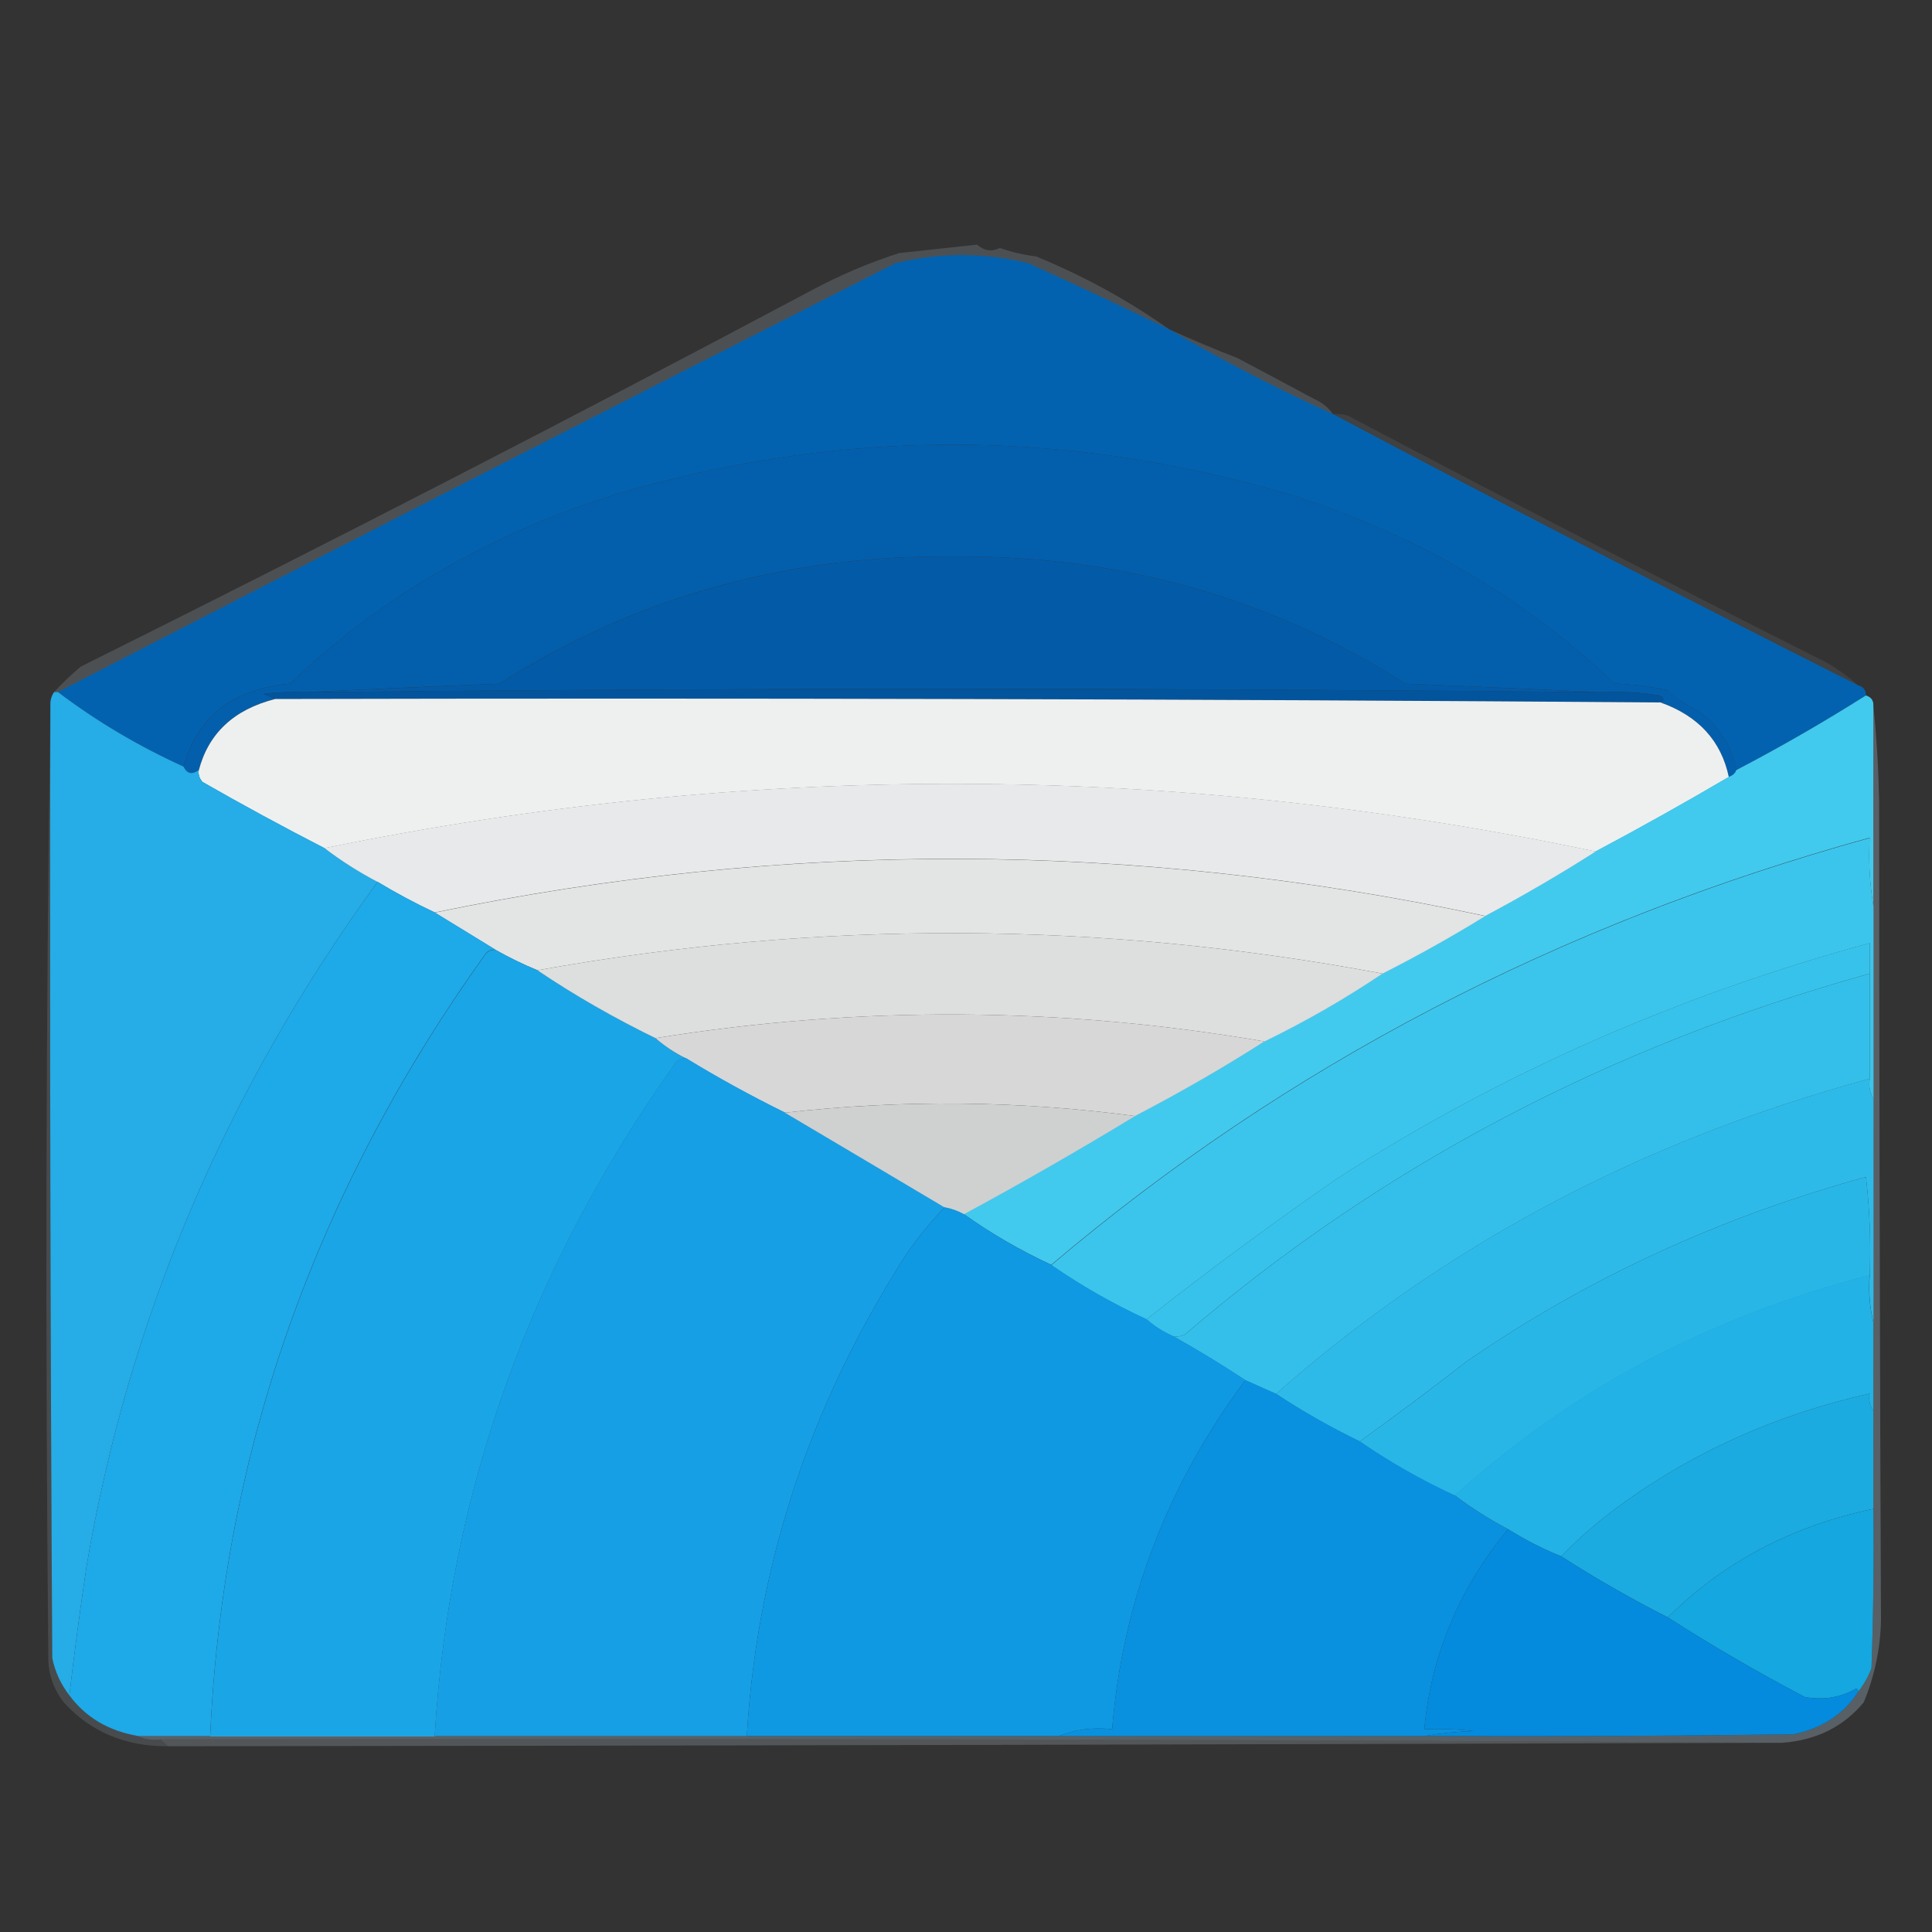 <?xml version="1.0"?>
<svg width="256" height="256" xmlns="http://www.w3.org/2000/svg" xmlns:svg="http://www.w3.org/2000/svg" xmlns:xlink="http://www.w3.org/1999/xlink" version="1.1">
 <rect width="100%" height="100%" fill="#333333" stroke="none"/>
 <defs>
  <filter filterUnits="objectBoundingBox" height="100%" id="alpha" width="100%" x="0%" y="0%">
   <feColorMatrix in="SourceGraphic" type="matrix" values="0 0 0 0 1 0 0 0 0 1 0 0 0 0 1 0 0 0 1 0"/>
  </filter>
  <mask id="mask0">
   <g filter="url(#alpha)" id="svg_1">
    <rect fill="rgb(0%,0%,0%)" fill-opacity="0.99" height="256" id="svg_2" width="256" x="0" y="0"/>
   </g>
  </mask>
  <clipPath id="clip1">
   <rect height="256" id="svg_3" width="256" x="0" y="0"/>
  </clipPath>
  <g clip-path="url(#clip1)" id="surface5">
   <path d="m144.07,71.54c3.94,2.58 8.01,4.95 12.23,7.11c12.99,7.73 26.08,15.31 39.25,22.76c0.41,0.13 0.59,0.41 0.58,0.85c-3.13,2.22 -6.35,4.31 -9.68,6.26c-0.32,-2.02 -1.27,-3.68 -2.84,-4.98c-0.87,-0.43 -1.63,-1 -2.28,-1.71c-1.3,-0.33 -2.63,-0.51 -3.98,-0.57c-6.81,-7.3 -14.96,-12.6 -24.46,-15.93c-16.69,-5.49 -33.37,-5.49 -50.06,0c-9.5,3.33 -17.65,8.63 -24.47,15.93c-4.3,0.47 -6.95,2.79 -7.96,6.97c-3.4,-1.74 -6.52,-3.82 -9.39,-6.26c20.82,-12.06 41.68,-24.06 62.58,-35.98c3.31,-0.92 6.63,-0.92 9.96,0c3.54,1.8 7.05,3.65 10.52,5.55zm0,0" fill="rgb(1.176%,38.824%,69.02%)" fill-rule="evenodd" id="svg_4"/>
  </g>
  <mask id="mask1">
   <g filter="url(#alpha)" id="svg_5">
    <rect fill="rgb(0%,0%,0%)" fill-opacity="0.19" height="256" id="svg_6" width="256" x="0" y="0"/>
   </g>
  </mask>
  <clipPath id="clip2">
   <rect height="256" id="svg_7" width="256" x="0" y="0"/>
  </clipPath>
  <g clip-path="url(#clip2)" id="surface8">
   <path d="m144.07,71.54c1.67,0.85 3.38,1.66 5.12,2.42c1.9,1.13 3.79,2.27 5.69,3.41c0.6,0.3 1.08,0.72 1.42,1.28c-4.22,-2.16 -8.29,-4.53 -12.23,-7.11zm0,0" fill="rgb(74.118%,81.176%,87.843%)" fill-rule="evenodd" id="svg_8"/>
  </g>
  <mask id="mask2">
   <g filter="url(#alpha)" id="svg_9">
    <rect fill="rgb(0%,0%,0%)" fill-opacity="0.18" height="256" id="svg_10" width="256" x="0" y="0"/>
   </g>
  </mask>
  <clipPath id="clip3">
   <rect height="256" id="svg_11" width="256" x="0" y="0"/>
  </clipPath>
  <g clip-path="url(#clip3)" id="surface11">
   <path d="m144.07,71.54c-3.47,-1.9 -6.98,-3.75 -10.52,-5.55c-3.33,-0.92 -6.65,-0.92 -9.96,0c-20.9,11.92 -41.76,23.92 -62.58,35.98c-0.09,0 -0.19,0 -0.28,0c0.61,-0.74 1.27,-1.45 1.99,-2.13c18.36,-10.26 36.56,-20.79 54.61,-31.57c2.08,-1.26 4.26,-2.3 6.55,-3.13c1.95,-0.24 3.9,-0.48 5.83,-0.71c0.52,0.52 1.09,0.62 1.7,0.28c0.87,0.34 1.77,0.58 2.71,0.71c3.57,1.65 6.89,3.69 9.95,6.12zm0,0" fill="rgb(76.078%,82.745%,88.235%)" fill-rule="evenodd" id="svg_12"/>
  </g>
  <mask id="mask3">
   <g filter="url(#alpha)" id="svg_13">
    <rect fill="rgb(0%,0%,0%)" fill-opacity="0.09" height="256" id="svg_14" width="256" x="0" y="0"/>
   </g>
  </mask>
  <clipPath id="clip4">
   <rect height="256" id="svg_15" width="256" x="0" y="0"/>
  </clipPath>
  <g clip-path="url(#clip4)" id="surface14">
   <path d="m156.3,78.65c0.39,-0.04 0.77,0 1.14,0.14c11.88,7.05 23.83,13.97 35.84,20.76c0.83,0.56 1.59,1.18 2.27,1.86c-13.17,-7.45 -26.26,-15.03 -39.25,-22.76zm0,0" fill="rgb(74.902%,82.353%,87.843%)" fill-rule="evenodd" id="svg_16"/>
  </g>
  <mask id="mask4">
   <g filter="url(#alpha)" id="svg_17">
    <rect fill="rgb(0%,0%,0%)" fill-opacity="1" height="256" id="svg_18" width="256" x="0" y="0"/>
   </g>
  </mask>
  <clipPath id="clip5">
   <rect height="256" id="svg_19" width="256" x="0" y="0"/>
  </clipPath>
  <g clip-path="url(#clip5)" id="surface17">
   <path d="m196.13,102.26c0.39,0.13 0.58,0.42 0.56,0.85c0,5.6 0,11.19 0,16.78c-0.28,-1.84 -0.37,-3.74 -0.28,-5.69c-23.27,7.22 -43.65,19.17 -61.16,35.84c-2.32,-1.21 -4.51,-2.63 -6.54,-4.26c4.34,-2.64 8.61,-5.39 12.8,-8.25c3.33,-1.95 6.56,-4.03 9.67,-6.26c3.09,-1.68 6.03,-3.58 8.82,-5.69c2.64,-1.5 5.2,-3.11 7.68,-4.83c2.83,-1.7 5.58,-3.5 8.25,-5.41c3.37,-2.01 6.69,-4.1 9.95,-6.25c0.29,-0.1 0.48,-0.29 0.57,-0.57c3.33,-1.95 6.55,-4.04 9.68,-6.26zm0,0" fill="rgb(25.882%,78.824%,93.333%)" fill-rule="evenodd" id="svg_20"/>
  </g>
  <mask id="mask5">
   <g filter="url(#alpha)" id="svg_21">
    <rect fill="rgb(0%,0%,0%)" fill-opacity="0.99" height="256" id="svg_22" width="256" x="0" y="0"/>
   </g>
  </mask>
  <clipPath id="clip6">
   <rect height="256" id="svg_23" width="256" x="0" y="0"/>
  </clipPath>
  <g clip-path="url(#clip6)" id="surface20">
   <path d="m60.73,101.97c0.09,0 0.19,0 0.28,0c2.87,2.44 5.99,4.52 9.39,6.26c0.26,0.61 0.64,0.7 1.14,0.29c-0.05,0.37 0.05,0.7 0.28,0.99c3,1.93 6.04,3.78 9.11,5.55c1.24,1.06 2.57,2.01 3.98,2.84c-11.36,17.52 -18.62,36.67 -21.76,57.46c-0.49,3.68 -0.92,7.28 -1.28,10.81c-0.64,-0.93 -1.07,-1.97 -1.28,-3.13c-0.14,-26.64 -0.19,-53.29 -0.14,-79.93c-0.02,-0.41 0.07,-0.79 0.28,-1.14zm0,0" fill="rgb(14.902%,67.843%,90.98%)" fill-rule="evenodd" id="svg_24"/>
  </g>
  <mask id="mask6">
   <g filter="url(#alpha)" id="svg_25">
    <rect fill="rgb(0%,0%,0%)" fill-opacity="1" height="256" id="svg_26" width="256" x="0" y="0"/>
   </g>
  </mask>
  <clipPath id="clip7">
   <rect height="256" id="svg_27" width="256" x="0" y="0"/>
  </clipPath>
  <g clip-path="url(#clip7)" id="surface23">
   <path d="m84.91,117.9c1.37,0.93 2.79,1.78 4.26,2.56c1.52,1.04 3.04,2.09 4.55,3.13c-0.28,-0.02 -0.52,0.07 -0.71,0.29c-12.8,20.04 -19.67,41.94 -20.62,65.7c-1.8,0 -3.6,0 -5.4,0c-2.2,-0.43 -3.91,-1.57 -5.12,-3.41c0.36,-3.53 0.79,-7.13 1.28,-10.81c3.14,-20.79 10.4,-39.94 21.76,-57.46zm0,0" fill="rgb(11.765%,66.275%,90.98%)" fill-rule="evenodd" id="svg_28"/>
  </g>
  <mask id="mask7">
   <g filter="url(#alpha)" id="svg_29">
    <rect fill="rgb(0%,0%,0%)" fill-opacity="1" height="256" id="svg_30" width="256" x="0" y="0"/>
   </g>
  </mask>
  <clipPath id="clip8">
   <rect height="256" id="svg_31" width="256" x="0" y="0"/>
  </clipPath>
  <g clip-path="url(#clip8)" id="surface26">
   <path d="m107.95,132.69c2.39,1.64 4.86,3.16 7.39,4.56c3.98,2.65 7.97,5.3 11.95,7.96c-1.48,1.71 -2.76,3.61 -3.84,5.69c-6.57,12.06 -10.22,24.96 -10.95,38.68c-7.78,0 -15.55,0 -23.33,0c1.09,-20.47 7.11,-39.34 18.06,-56.6c0.2,-0.21 0.43,-0.31 0.72,-0.29zm0,0" fill="rgb(8.627%,62.353%,89.804%)" fill-rule="evenodd" id="svg_32"/>
  </g>
  <mask id="mask8">
   <g filter="url(#alpha)" id="svg_33">
    <rect fill="rgb(0%,0%,0%)" fill-opacity="0.31" height="256" id="svg_34" width="256" x="0" y="0"/>
   </g>
  </mask>
  <clipPath id="clip9">
   <rect height="256" id="svg_35" width="256" x="0" y="0"/>
  </clipPath>
  <g clip-path="url(#clip9)" id="surface29">
   <path d="m196.69,103.11c0.24,2.6 0.38,5.26 0.43,7.96c0.01,22.97 0.05,45.91 0.14,68.84c-0.05,2.36 -0.48,4.63 -1.28,6.83c-1.52,2.06 -3.55,3.2 -6.11,3.41c-40.35,-0.28 -80.74,-0.38 -121.18,-0.28c-0.63,0.08 -1.2,-0.01 -1.7,-0.29c1.8,0 3.6,0 5.4,0c5.59,0 11.19,0 16.78,0c7.78,0 15.55,0 23.33,0c7.77,0 15.55,0 23.32,0c9.11,0 18.21,0 27.31,0c9.2,0.05 18.39,0 27.59,-0.14c2.14,-0.5 3.75,-1.68 4.83,-3.56c0.41,-0.59 0.75,-1.25 1,-1.99c0.14,-4.45 0.19,-8.91 0.14,-13.37c0,-2.75 0,-5.5 0,-8.24c0,-2.47 0,-4.94 0,-7.4c0,-6.26 0,-12.52 0,-18.77c0,-5.41 0,-10.81 0,-16.22c0,-5.59 0,-11.18 0,-16.78zm0,0" fill="rgb(67.059%,77.255%,84.314%)" fill-rule="evenodd" id="svg_36"/>
  </g>
  <mask id="mask9">
   <g filter="url(#alpha)" id="svg_37">
    <rect fill="rgb(0%,0%,0%)" fill-opacity="1" height="256" id="svg_38" width="256" x="0" y="0"/>
   </g>
  </mask>
  <clipPath id="clip10">
   <rect height="256" id="svg_39" width="256" x="0" y="0"/>
  </clipPath>
  <g clip-path="url(#clip10)" id="surface32">
   <path d="m127.29,145.21c0.51,0.11 0.98,0.3 1.42,0.57c2.03,1.63 4.22,3.05 6.54,4.26c2.23,1.73 4.6,3.25 7.11,4.55c0.58,0.58 1.25,1.05 2,1.43c1.85,1.16 3.65,2.39 5.4,3.69c-5.87,8.87 -9.18,18.64 -9.96,29.3c-1.45,-0.17 -2.78,0.02 -3.98,0.57c-7.77,0 -15.55,0 -23.32,0c0.73,-13.72 4.38,-26.62 10.95,-38.68c1.08,-2.08 2.36,-3.98 3.84,-5.69zm0,0" fill="rgb(5.882%,60%,89.02%)" fill-rule="evenodd" id="svg_40"/>
  </g>
  <mask id="mask10">
   <g filter="url(#alpha)" id="svg_41">
    <rect fill="rgb(0%,0%,0%)" fill-opacity="1" height="256" id="svg_42" width="256" x="0" y="0"/>
   </g>
  </mask>
  <clipPath id="clip11">
   <rect height="256" id="svg_43" width="256" x="0" y="0"/>
  </clipPath>
  <g clip-path="url(#clip11)" id="surface35">
   <path d="m196.41,150.9c-0.09,1.38 0,2.71 0.28,3.98c0,2.46 0,4.93 0,7.4c-0.27,-0.41 -0.36,-0.88 -0.28,-1.43c-6.86,1.73 -13.03,4.81 -18.49,9.25c-1.66,1.33 -3.18,2.79 -4.55,4.41c-1.4,-0.64 -2.73,-1.4 -3.98,-2.28c-1.41,-0.84 -2.74,-1.78 -3.98,-2.84c8.67,-8.85 19,-15.01 31,-18.49zm0,0" fill="rgb(13.333%,69.804%,89.804%)" fill-rule="evenodd" id="svg_44"/>
  </g>
  <mask id="mask11">
   <g filter="url(#alpha)" id="svg_45">
    <rect fill="rgb(0%,0%,0%)" fill-opacity="0.99" height="256" id="svg_46" width="256" x="0" y="0"/>
   </g>
  </mask>
  <clipPath id="clip12">
   <rect height="256" id="svg_47" width="256" x="0" y="0"/>
  </clipPath>
  <g clip-path="url(#clip12)" id="surface38">
   <path d="m149.76,159.71c0.76,0.38 1.52,0.76 2.28,1.14c1.98,1.47 4.07,2.8 6.25,3.99c2.23,1.73 4.6,3.24 7.12,4.55c1.24,1.06 2.57,2 3.98,2.84c-3.65,4.97 -5.74,10.56 -6.26,16.78c1.23,-0.05 2.47,0 3.7,0.15c-1.29,0.05 -2.52,0.19 -3.7,0.42c-9.1,0 -18.2,0 -27.31,0c1.2,-0.55 2.53,-0.74 3.98,-0.57c0.78,-10.66 4.09,-20.43 9.96,-29.3zm0,0" fill="rgb(3.529%,57.255%,88.235%)" fill-rule="evenodd" id="svg_48"/>
  </g>
  <mask id="mask12">
   <g filter="url(#alpha)" id="svg_49">
    <rect fill="rgb(0%,0%,0%)" fill-opacity="0.98" height="256" id="svg_50" width="256" x="0" y="0"/>
   </g>
  </mask>
  <clipPath id="clip13">
   <rect height="256" id="svg_51" width="256" x="0" y="0"/>
  </clipPath>
  <g clip-path="url(#clip13)" id="surface41">
   <path d="m196.69,162.28c0,2.74 0,5.49 0,8.24c-6.09,1.44 -11.21,4.47 -15.36,9.11c-2.75,-1.57 -5.4,-3.27 -7.96,-5.12c1.37,-1.62 2.89,-3.08 4.55,-4.41c5.46,-4.44 11.63,-7.52 18.49,-9.25c-0.08,0.55 0.01,1.02 0.28,1.43zm0,0" fill="rgb(10.588%,67.843%,89.02%)" fill-rule="evenodd" id="svg_52"/>
  </g>
  <mask id="mask13">
   <g filter="url(#alpha)" id="svg_53">
    <rect fill="rgb(0%,0%,0%)" fill-opacity="0.99" height="256" id="svg_54" width="256" x="0" y="0"/>
   </g>
  </mask>
  <clipPath id="clip14">
   <rect height="256" id="svg_55" width="256" x="0" y="0"/>
  </clipPath>
  <g clip-path="url(#clip14)" id="surface44">
   <path d="m196.69,170.52c0.05,4.46 0,8.92 -0.14,13.37c-0.25,0.74 -0.59,1.4 -1,1.99c0.02,-0.12 -0.02,-0.22 -0.14,-0.28c-1.18,0.76 -2.46,0.99 -3.84,0.71c-3.53,-2.08 -6.95,-4.31 -10.24,-6.68c4.15,-4.64 9.27,-7.67 15.36,-9.11zm0,0" fill="rgb(8.235%,65.882%,88.235%)" fill-rule="evenodd" id="svg_56"/>
  </g>
  <mask id="mask14">
   <g filter="url(#alpha)" id="svg_57">
    <rect fill="rgb(0%,0%,0%)" fill-opacity="0.99" height="256" id="svg_58" width="256" x="0" y="0"/>
   </g>
  </mask>
  <clipPath id="clip15">
   <rect height="256" id="svg_59" width="256" x="0" y="0"/>
  </clipPath>
  <g clip-path="url(#clip15)" id="surface47">
   <path d="m169.39,172.23c1.25,0.88 2.58,1.64 3.98,2.28c2.56,1.85 5.21,3.55 7.96,5.12c3.29,2.37 6.71,4.6 10.24,6.68c1.38,0.28 2.66,0.05 3.84,-0.71c0.12,0.06 0.16,0.16 0.14,0.28c-1.08,1.88 -2.69,3.06 -4.83,3.56c-9.2,0.14 -18.39,0.19 -27.59,0.14c1.18,-0.23 2.41,-0.37 3.7,-0.42c-1.23,-0.15 -2.47,-0.2 -3.7,-0.15c0.52,-6.22 2.61,-11.81 6.26,-16.78zm0,0" fill="rgb(1.569%,54.902%,87.451%)" fill-rule="evenodd" id="svg_60"/>
  </g>
  <mask id="mask15">
   <g filter="url(#alpha)" id="svg_61">
    <rect fill="rgb(0%,0%,0%)" fill-opacity="0.17" height="256" id="svg_62" width="256" x="0" y="0"/>
   </g>
  </mask>
  <clipPath id="clip16">
   <rect height="256" id="svg_63" width="256" x="0" y="0"/>
  </clipPath>
  <g clip-path="url(#clip16)" id="surface50">
   <path d="m60.45,103.11c-0.05,26.64 0,53.29 0.14,79.93c0.21,1.16 0.64,2.2 1.28,3.13c1.21,1.84 2.92,2.98 5.12,3.41c0.5,0.28 1.07,0.37 1.7,0.29c0.19,0.18 0.38,0.38 0.57,0.57c-3.21,0.02 -5.82,-1.21 -7.82,-3.7c-0.71,-1.03 -1.08,-2.17 -1.14,-3.42c-0.23,-26.78 -0.19,-53.52 0.15,-80.21zm0,0" fill="rgb(70.588%,77.255%,80.392%)" fill-rule="evenodd" id="svg_64"/>
  </g>
  <mask id="mask16">
   <g filter="url(#alpha)" id="svg_65">
    <rect fill="rgb(0%,0%,0%)" fill-opacity="0.29" height="256" id="svg_66" width="256" x="0" y="0"/>
   </g>
  </mask>
  <clipPath id="clip17">
   <rect height="256" id="svg_67" width="256" x="0" y="0"/>
  </clipPath>
  <g clip-path="url(#clip17)" id="surface53">
   <path d="m68.69,189.87c40.44,-0.1 80.83,0 121.18,0.28c-40.2,0.14 -80.4,0.24 -120.61,0.29c-0.19,-0.19 -0.38,-0.39 -0.57,-0.57zm0,0" fill="rgb(63.137%,67.451%,70.196%)" fill-rule="evenodd" id="svg_68"/>
  </g>
 </defs>
 <g class="layer">
  <title>Layer 1</title>
  <g id="surface1">
   <use id="svg_69" mask="url(#mask0)" transform="matrix(1.773 0 0 1.579 -80.627 -54.018)" x="-11.21" xlink:href="#surface5" y="-9.69"/>
   <use id="svg_70" mask="url(#mask1)" transform="matrix(1.773 0 0 1.579 -80.627 -54.018)" x="-11.21" xlink:href="#surface8" y="-9.69"/>
   <path d="m230.09,102.06c-0.16,0.44 -0.5,0.74 -1.01,0.9c-1.01,-4.8 -4.04,-8.1 -9.06,-9.89c0.51,-0.19 0.51,-0.49 0,-0.9c-2.68,-0.44 -5.37,-0.6 -8.09,-0.46c-8.48,-0.39 -17.06,-0.77 -25.71,-1.12c-17.89,-11.42 -37.89,-17.04 -60.02,-16.85c-22.13,-0.19 -42.13,5.43 -60.02,16.85c-8.65,0.35 -17.23,0.73 -25.73,1.12c-1.86,-0.06 -3.71,0 -5.53,0.24c0.5,0.22 1.01,0.44 1.51,0.66c-5.43,1.39 -8.79,4.53 -10.09,9.44c-0.89,0.65 -1.56,0.51 -2.02,-0.46c1.79,-6.6 6.49,-10.27 14.11,-11.01c12.09,-11.53 26.54,-19.9 43.39,-25.16c29.59,-8.67 59.17,-8.67 88.76,0c16.84,5.26 31.3,13.63 43.37,25.16c2.39,0.09 4.75,0.38 7.06,0.9c1.15,1.12 2.5,2.02 4.04,2.7c2.78,2.05 4.47,4.67 5.04,7.87zm0,0" fill="rgb(1.176%,37.255%,67.451%)" fill-rule="evenodd" id="svg_71"/>
   <use id="svg_72" mask="url(#mask2)" transform="matrix(1.773 0 0 1.579 -80.627 -54.018)" x="-11.21" xlink:href="#surface11" y="-9.69"/>
   <path d="m211.94,91.72c-57.15,-0.6 -114.31,-0.6 -171.48,0c8.49,-0.39 17.08,-0.77 25.73,-1.12c17.89,-11.42 37.89,-17.04 60.02,-16.85c22.13,-0.19 42.13,5.43 60.02,16.85c8.65,0.35 17.23,0.73 25.71,1.12zm0,0" fill="rgb(1.176%,35.686%,65.49%)" fill-rule="evenodd" id="svg_73"/>
   <use id="svg_74" mask="url(#mask3)" transform="matrix(1.773 0 0 1.579 -80.627 -54.018)" x="-11.21" xlink:href="#surface14" y="-9.69"/>
   <path d="m211.94,91.72c2.71,-0.14 5.41,0.02 8.09,0.46c0.51,0.41 0.51,0.71 0,0.9c-61.19,-0.46 -122.38,-0.6 -183.59,-0.46c-0.5,-0.22 -1.01,-0.44 -1.51,-0.66c1.83,-0.24 3.67,-0.3 5.53,-0.24c57.17,-0.6 114.33,-0.6 171.48,0zm0,0" fill="rgb(0.784%,32.941%,61.176%)" fill-rule="evenodd" id="svg_75"/>
   <path d="m36.43,92.62c61.21,-0.14 122.4,0 183.59,0.46c5.02,1.78 8.05,5.09 9.06,9.89c-5.78,3.4 -11.67,6.7 -17.64,9.87c-56.1,-11.81 -112.26,-11.96 -168.45,-0.44c-5.44,-2.8 -10.83,-5.72 -16.15,-8.77c-0.41,-0.46 -0.59,-0.98 -0.5,-1.56c1.29,-4.91 4.66,-8.05 10.09,-9.44zm0,0" fill="rgb(93.333%,94.118%,94.118%)" fill-rule="evenodd" id="svg_76"/>
   <use id="svg_77" mask="url(#mask4)" transform="matrix(1.773 0 0 1.579 -80.627 -54.018)" x="-11.21" xlink:href="#surface17" y="-9.69"/>
   <use id="svg_78" mask="url(#mask5)" transform="matrix(1.773 0 0 1.579 -80.627 -54.018)" x="-11.21" xlink:href="#surface20" y="-9.69"/>
   <path d="m211.44,112.83c-4.73,3.02 -9.61,5.86 -14.63,8.54c-46.37,-9.95 -92.77,-10.09 -139.21,-0.46c-2.61,-1.23 -5.12,-2.57 -7.55,-4.04c-2.5,-1.31 -4.86,-2.81 -7.06,-4.49c56.19,-11.51 112.35,-11.37 168.45,0.44zm0,0" fill="rgb(90.98%,91.373%,91.765%)" fill-rule="evenodd" id="svg_79"/>
   <path d="m248.25,120.02c0,8.54 0,17.07 0,25.62c-0.48,-0.79 -0.66,-1.69 -0.5,-2.7c0,-4.64 0,-9.29 0,-13.93c0,-1.34 0,-2.68 0,-4.04c-25.55,6.96 -49.08,17.37 -70.61,31.22c-8.65,5.99 -17.06,12.19 -25.23,18.64c-4.45,-2.05 -8.65,-4.45 -12.61,-7.19c31.05,-26.33 67.18,-45.2 108.44,-56.6c-0.16,3.08 0,6.08 0.5,8.99zm0,0" fill="rgb(23.529%,77.255%,92.549%)" fill-rule="evenodd" id="svg_80"/>
   <path d="m196.81,121.38c-4.4,2.72 -8.94,5.26 -13.62,7.63c-37.29,-7.01 -74.61,-7.15 -111.97,-0.44c-1.91,-0.79 -3.76,-1.69 -5.55,-2.7c-2.68,-1.64 -5.37,-3.3 -8.07,-4.94c46.44,-9.63 92.84,-9.49 139.21,0.46zm0,0" fill="rgb(89.02%,89.412%,89.412%)" fill-rule="evenodd" id="svg_81"/>
   <use id="svg_82" mask="url(#mask6)" transform="matrix(1.773 0 0 1.579 -80.627 -54.018)" x="-11.21" xlink:href="#surface23" y="-9.69"/>
   <path d="m247.75,129.01c-34.59,9.63 -64.86,25.58 -90.78,47.85c-0.48,0.21 -0.98,0.28 -1.51,0.22c-1.33,-0.6 -2.52,-1.34 -3.55,-2.26c8.17,-6.44 16.58,-12.65 25.23,-18.64c21.53,-13.85 45.06,-24.26 70.61,-31.22c0,1.36 0,2.7 0,4.04zm0,0" fill="rgb(21.569%,76.078%,92.157%)" fill-rule="evenodd" id="svg_83"/>
   <path d="m65.67,125.86c1.79,1.01 3.63,1.91 5.55,2.7c4.95,3.33 10.18,6.32 15.64,8.99c1.21,1.06 2.55,1.96 4.04,2.68c-0.51,-0.03 -0.92,0.13 -1.28,0.46c-19.42,27.26 -30.09,57.06 -32.02,89.39c-9.91,0 -19.84,0 -29.75,0c1.68,-37.52 13.87,-72.11 36.56,-103.76c0.34,-0.35 0.76,-0.49 1.26,-0.46zm0,0" fill="rgb(10.196%,64.706%,90.196%)" fill-rule="evenodd" id="svg_84"/>
   <path d="m183.19,129.01c-4.95,3.33 -10.16,6.33 -15.64,8.99c-26.85,-4.61 -53.76,-4.77 -80.7,-0.44c-5.46,-2.67 -10.69,-5.65 -15.64,-8.99c37.36,-6.71 74.68,-6.57 111.97,0.44zm0,0" fill="rgb(86.667%,87.059%,87.059%)" fill-rule="evenodd" id="svg_85"/>
   <path d="m247.75,129.01c0,4.64 0,9.29 0,13.93c-30.23,8.21 -56.46,22.13 -78.67,41.77c-1.35,-0.6 -2.7,-1.2 -4.04,-1.8c-3.1,-2.05 -6.29,-4 -9.57,-5.83c0.53,0.06 1.03,-0.02 1.51,-0.22c25.92,-22.27 56.19,-38.22 90.78,-47.85zm0,0" fill="rgb(20.392%,74.902%,91.765%)" fill-rule="evenodd" id="svg_86"/>
   <path d="m167.55,137.99c-5.51,3.52 -11.24,6.81 -17.15,9.89c-15.44,-2.05 -30.92,-2.2 -46.4,-0.44c-4.49,-2.21 -8.87,-4.61 -13.1,-7.2c-1.49,-0.73 -2.84,-1.63 -4.04,-2.68c26.93,-4.33 53.85,-4.17 80.7,0.44zm0,0" fill="rgb(84.314%,84.314%,84.706%)" fill-rule="evenodd" id="svg_87"/>
   <use id="svg_88" mask="url(#mask7)" transform="matrix(1.773 0 0 1.579 -80.627 -54.018)" x="-11.21" xlink:href="#surface26" y="-9.69"/>
   <use id="svg_89" mask="url(#mask8)" transform="matrix(1.773 0 0 1.579 -80.627 -54.018)" x="-11.21" xlink:href="#surface29" y="-9.69"/>
   <path d="m150.41,147.88c-7.43,4.52 -15,8.86 -22.7,13.03c-0.78,-0.43 -1.61,-0.73 -2.52,-0.9c-7.06,-4.2 -14.13,-8.39 -21.19,-12.57c15.48,-1.75 30.96,-1.61 46.4,0.44zm0,0" fill="rgb(81.176%,81.961%,81.961%)" fill-rule="evenodd" id="svg_90"/>
   <path d="m247.75,142.93c-0.16,1.01 0.02,1.91 0.5,2.7c0,9.87 0,19.76 0,29.64c-0.5,-2.01 -0.66,-4.11 -0.5,-6.29c0.16,-4.36 0,-8.7 -0.5,-13.03c-19.4,5.34 -37.06,13.5 -52.96,24.48c-4.66,3.63 -9.36,7.15 -14.13,10.57c-3.87,-1.88 -7.57,-3.98 -11.08,-6.3c22.22,-19.65 48.44,-33.56 78.67,-41.77zm0,0" fill="rgb(18.039%,72.941%,90.98%)" fill-rule="evenodd" id="svg_91"/>
   <use id="svg_92" mask="url(#mask9)" transform="matrix(1.773 0 0 1.579 -80.627 -54.018)" x="-11.21" xlink:href="#surface32" y="-9.69"/>
   <path d="m247.75,168.99c-21.28,5.5 -39.59,15.22 -54.97,29.2c-4.47,-2.07 -8.67,-4.45 -12.62,-7.19c4.77,-3.41 9.47,-6.93 14.13,-10.57c15.9,-10.98 33.57,-19.14 52.96,-24.48c0.5,4.33 0.66,8.67 0.5,13.03zm0,0" fill="rgb(15.686%,71.373%,90.588%)" fill-rule="evenodd" id="svg_93"/>
   <use id="svg_94" mask="url(#mask10)" transform="matrix(1.773 0 0 1.579 -80.627 -54.018)" x="-11.21" xlink:href="#surface35" y="-9.69"/>
   <use id="svg_95" mask="url(#mask11)" transform="matrix(1.773 0 0 1.579 -80.627 -54.018)" x="-11.21" xlink:href="#surface38" y="-9.69"/>
   <use id="svg_96" mask="url(#mask12)" transform="matrix(1.773 0 0 1.579 -80.627 -54.018)" x="-11.21" xlink:href="#surface41" y="-9.69"/>
   <use id="svg_97" mask="url(#mask13)" transform="matrix(1.773 0 0 1.579 -80.627 -54.018)" x="-11.21" xlink:href="#surface44" y="-9.69"/>
   <use id="svg_98" mask="url(#mask14)" transform="matrix(1.773 0 0 1.579 -80.627 -54.018)" x="-11.21" xlink:href="#surface47" y="-9.69"/>
   <use id="svg_99" mask="url(#mask15)" transform="matrix(1.773 0 0 1.579 -80.627 -54.018)" x="-11.21" xlink:href="#surface50" y="-9.69"/>
   <use id="svg_100" mask="url(#mask16)" transform="matrix(1.773 0 0 1.579 -80.627 -54.018)" x="-11.21" xlink:href="#surface53" y="-9.69"/>
  </g>
 </g>
</svg>